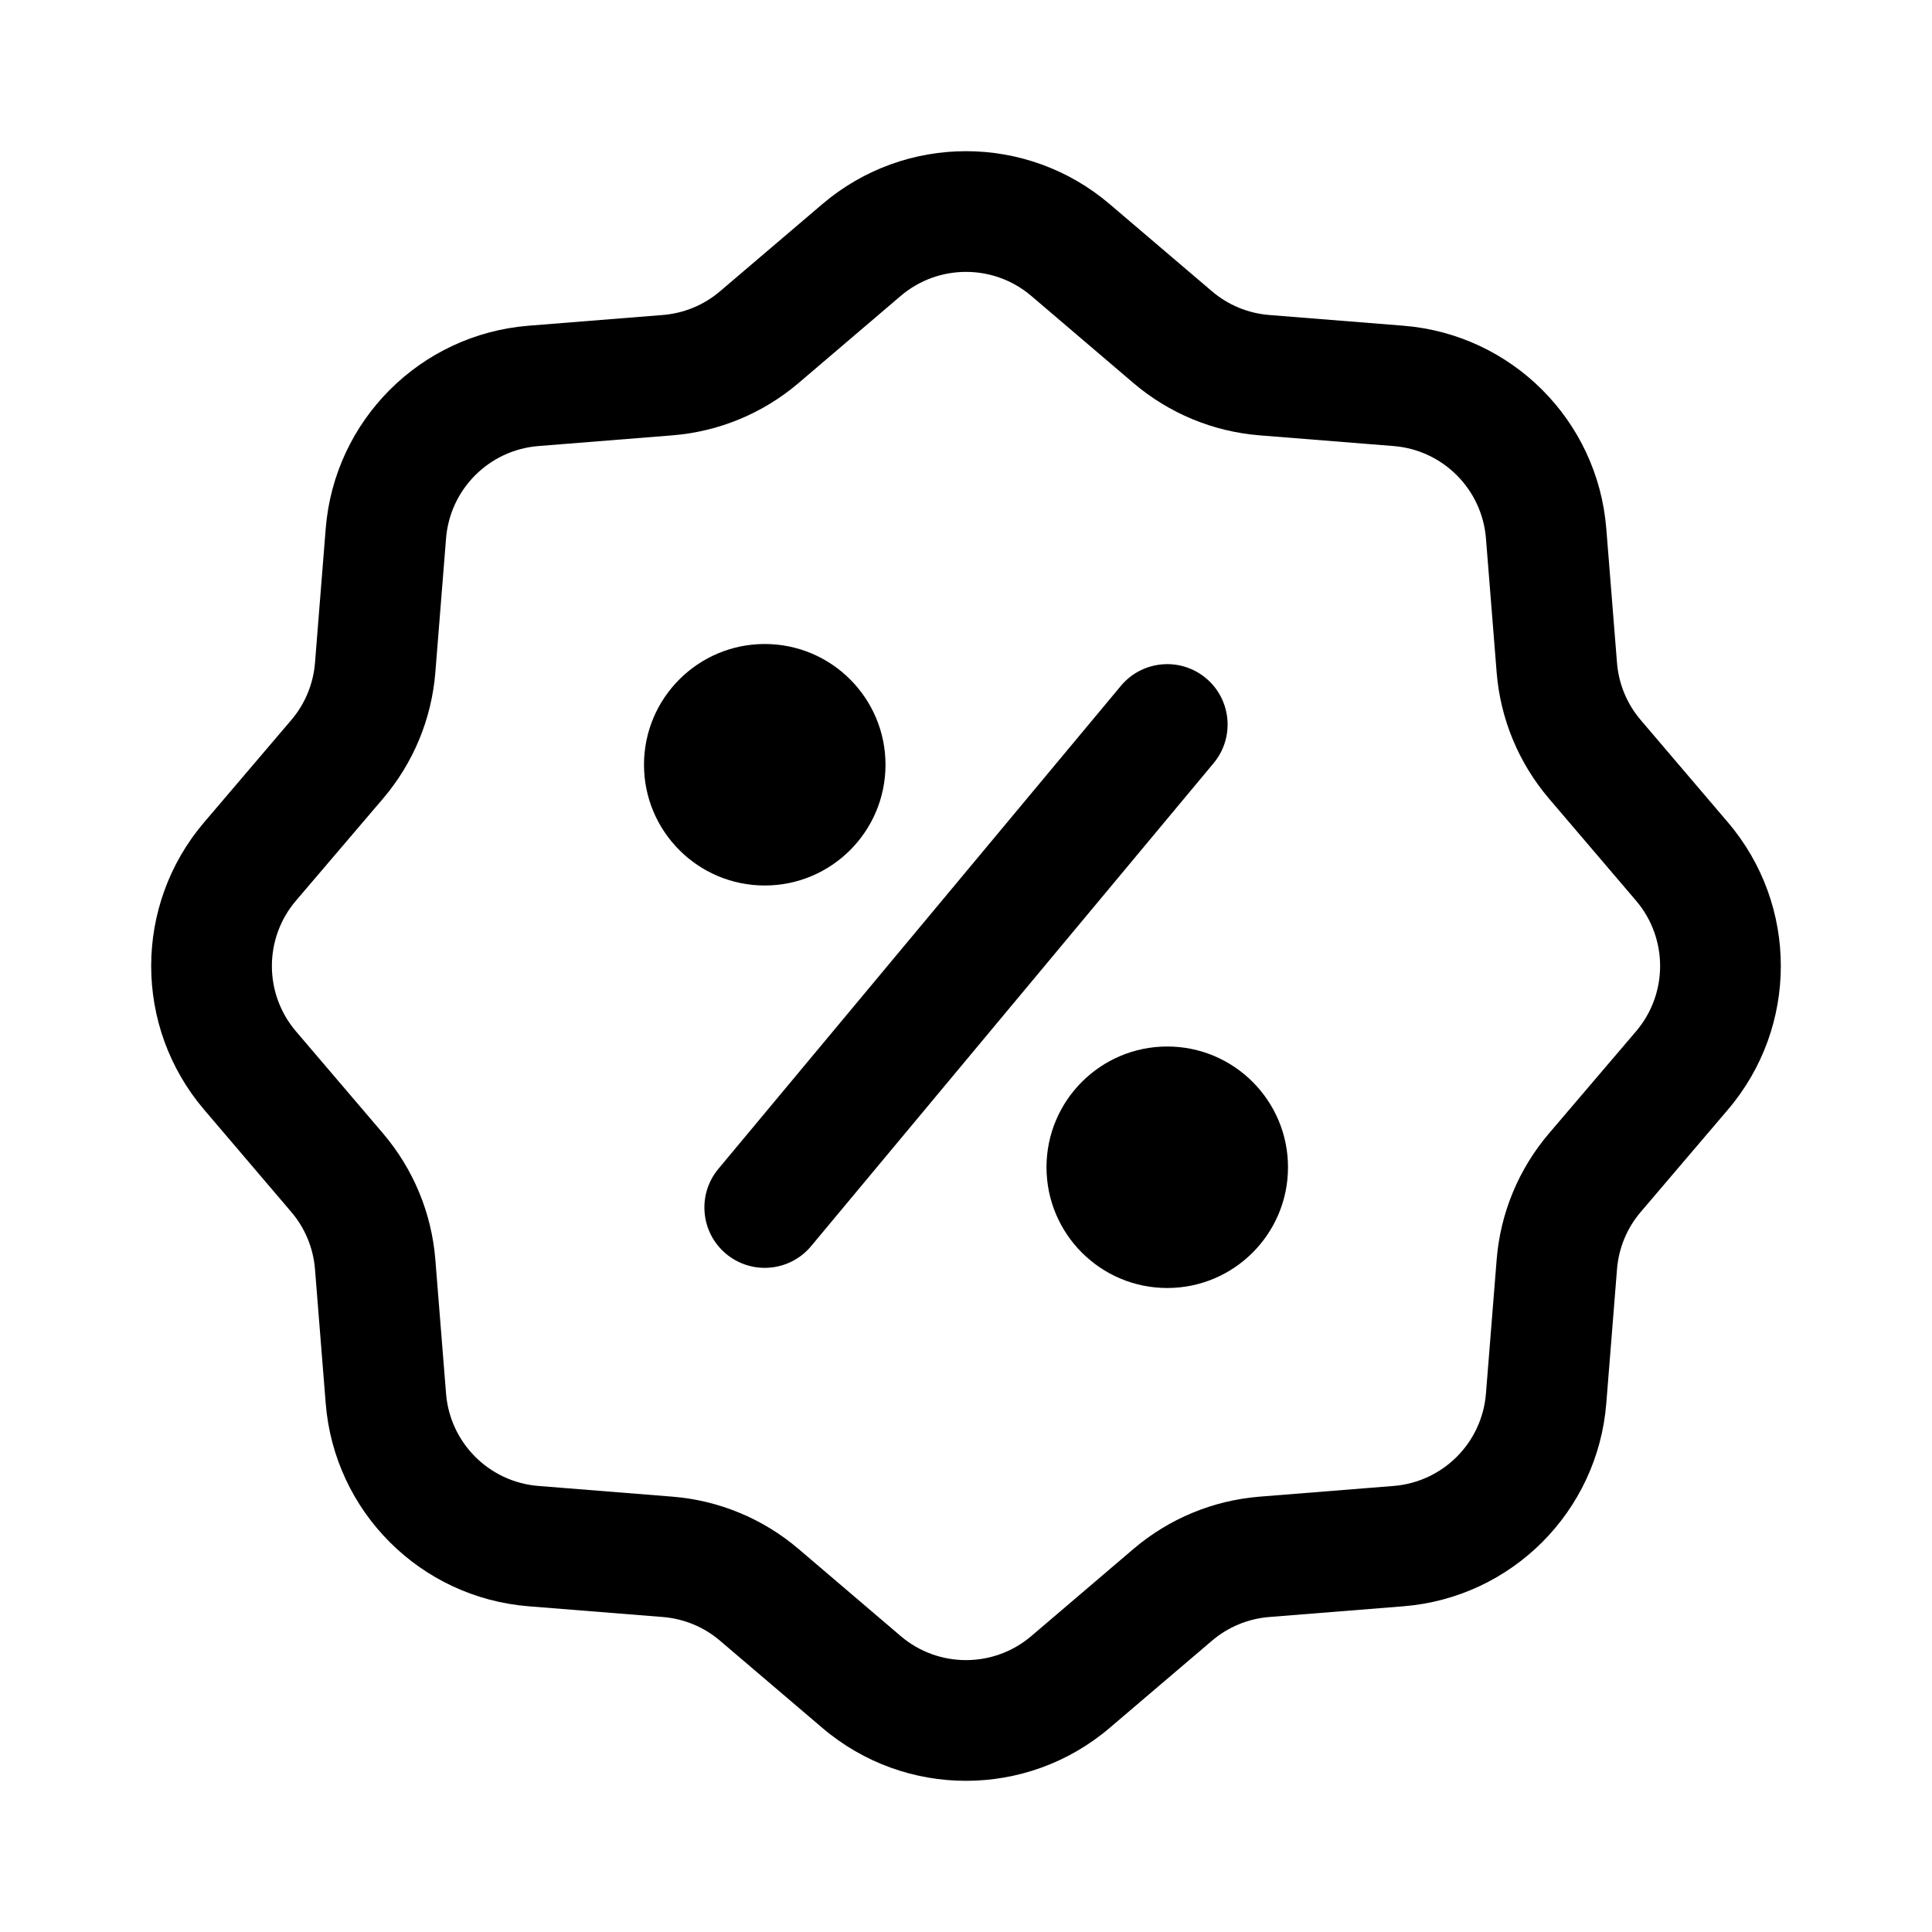 <svg width="24" height="24" viewBox="0 0 24 24" fill="none" xmlns="http://www.w3.org/2000/svg">
<path fill-rule="evenodd" clip-rule="evenodd" d="M10.216 2.535C11.244 1.659 12.756 1.659 13.784 2.535L15.055 3.618C15.255 3.789 15.504 3.892 15.767 3.913L17.432 4.046C18.778 4.153 19.847 5.222 19.954 6.568L20.087 8.234C20.108 8.496 20.211 8.745 20.382 8.945L21.465 10.216C22.341 11.244 22.341 12.756 21.465 13.784L20.382 15.055C20.211 15.255 20.108 15.504 20.087 15.767L19.954 17.432C19.847 18.778 18.778 19.847 17.432 19.954L15.767 20.087C15.504 20.108 15.255 20.211 15.055 20.382L13.784 21.465C12.756 22.341 11.244 22.341 10.216 21.465L8.945 20.382C8.745 20.211 8.496 20.108 8.233 20.087L6.568 19.954C5.222 19.847 4.153 18.778 4.046 17.432L3.913 15.767C3.892 15.504 3.789 15.255 3.618 15.055L2.535 13.784C1.659 12.756 1.659 11.244 2.535 10.216L3.618 8.945C3.789 8.745 3.892 8.496 3.913 8.234L4.046 6.568C4.153 5.222 5.222 4.153 6.568 4.046L8.233 3.913C8.496 3.892 8.745 3.789 8.945 3.618L10.216 2.535ZM12.811 3.676C12.344 3.278 11.656 3.278 11.189 3.676L9.918 4.76C9.477 5.135 8.93 5.362 8.353 5.408L6.688 5.541C6.076 5.59 5.59 6.076 5.541 6.688L5.408 8.353C5.362 8.93 5.135 9.477 4.76 9.918L3.676 11.189C3.278 11.656 3.278 12.344 3.676 12.811L4.76 14.082C5.135 14.523 5.362 15.07 5.408 15.647L5.541 17.312C5.59 17.924 6.076 18.41 6.688 18.459L8.353 18.592C8.93 18.638 9.477 18.865 9.918 19.24L11.189 20.324C11.656 20.722 12.344 20.722 12.811 20.324L14.082 19.24C14.523 18.865 15.07 18.638 15.647 18.592L17.312 18.459C17.924 18.41 18.41 17.924 18.459 17.312L18.592 15.647C18.638 15.07 18.865 14.523 19.24 14.082L20.324 12.811C20.722 12.344 20.722 11.656 20.324 11.189L19.24 9.918C18.865 9.477 18.638 8.93 18.592 8.353L18.459 6.688C18.41 6.076 17.924 5.59 17.312 5.541L15.647 5.408C15.07 5.362 14.523 5.135 14.082 4.76L12.811 3.676Z" fill="black"/>
<path d="M11 9.5C11 10.328 10.328 11 9.5 11C8.672 11 8 10.328 8 9.5C8 8.672 8.672 8 9.5 8C10.328 8 11 8.672 11 9.5Z" fill="black"/>
<path d="M16 14.5C16 15.328 15.328 16 14.5 16C13.672 16 13 15.328 13 14.5C13 13.672 13.672 13 14.5 13C15.328 13 16 13.672 16 14.5Z" fill="black"/>
<path fill-rule="evenodd" clip-rule="evenodd" d="M14.98 8.424C15.298 8.689 15.341 9.162 15.076 9.48L10.076 15.48C9.811 15.798 9.338 15.841 9.02 15.576C8.702 15.311 8.659 14.838 8.924 14.52L13.924 8.52C14.189 8.202 14.662 8.159 14.98 8.424Z" fill="black"/>
</svg>
